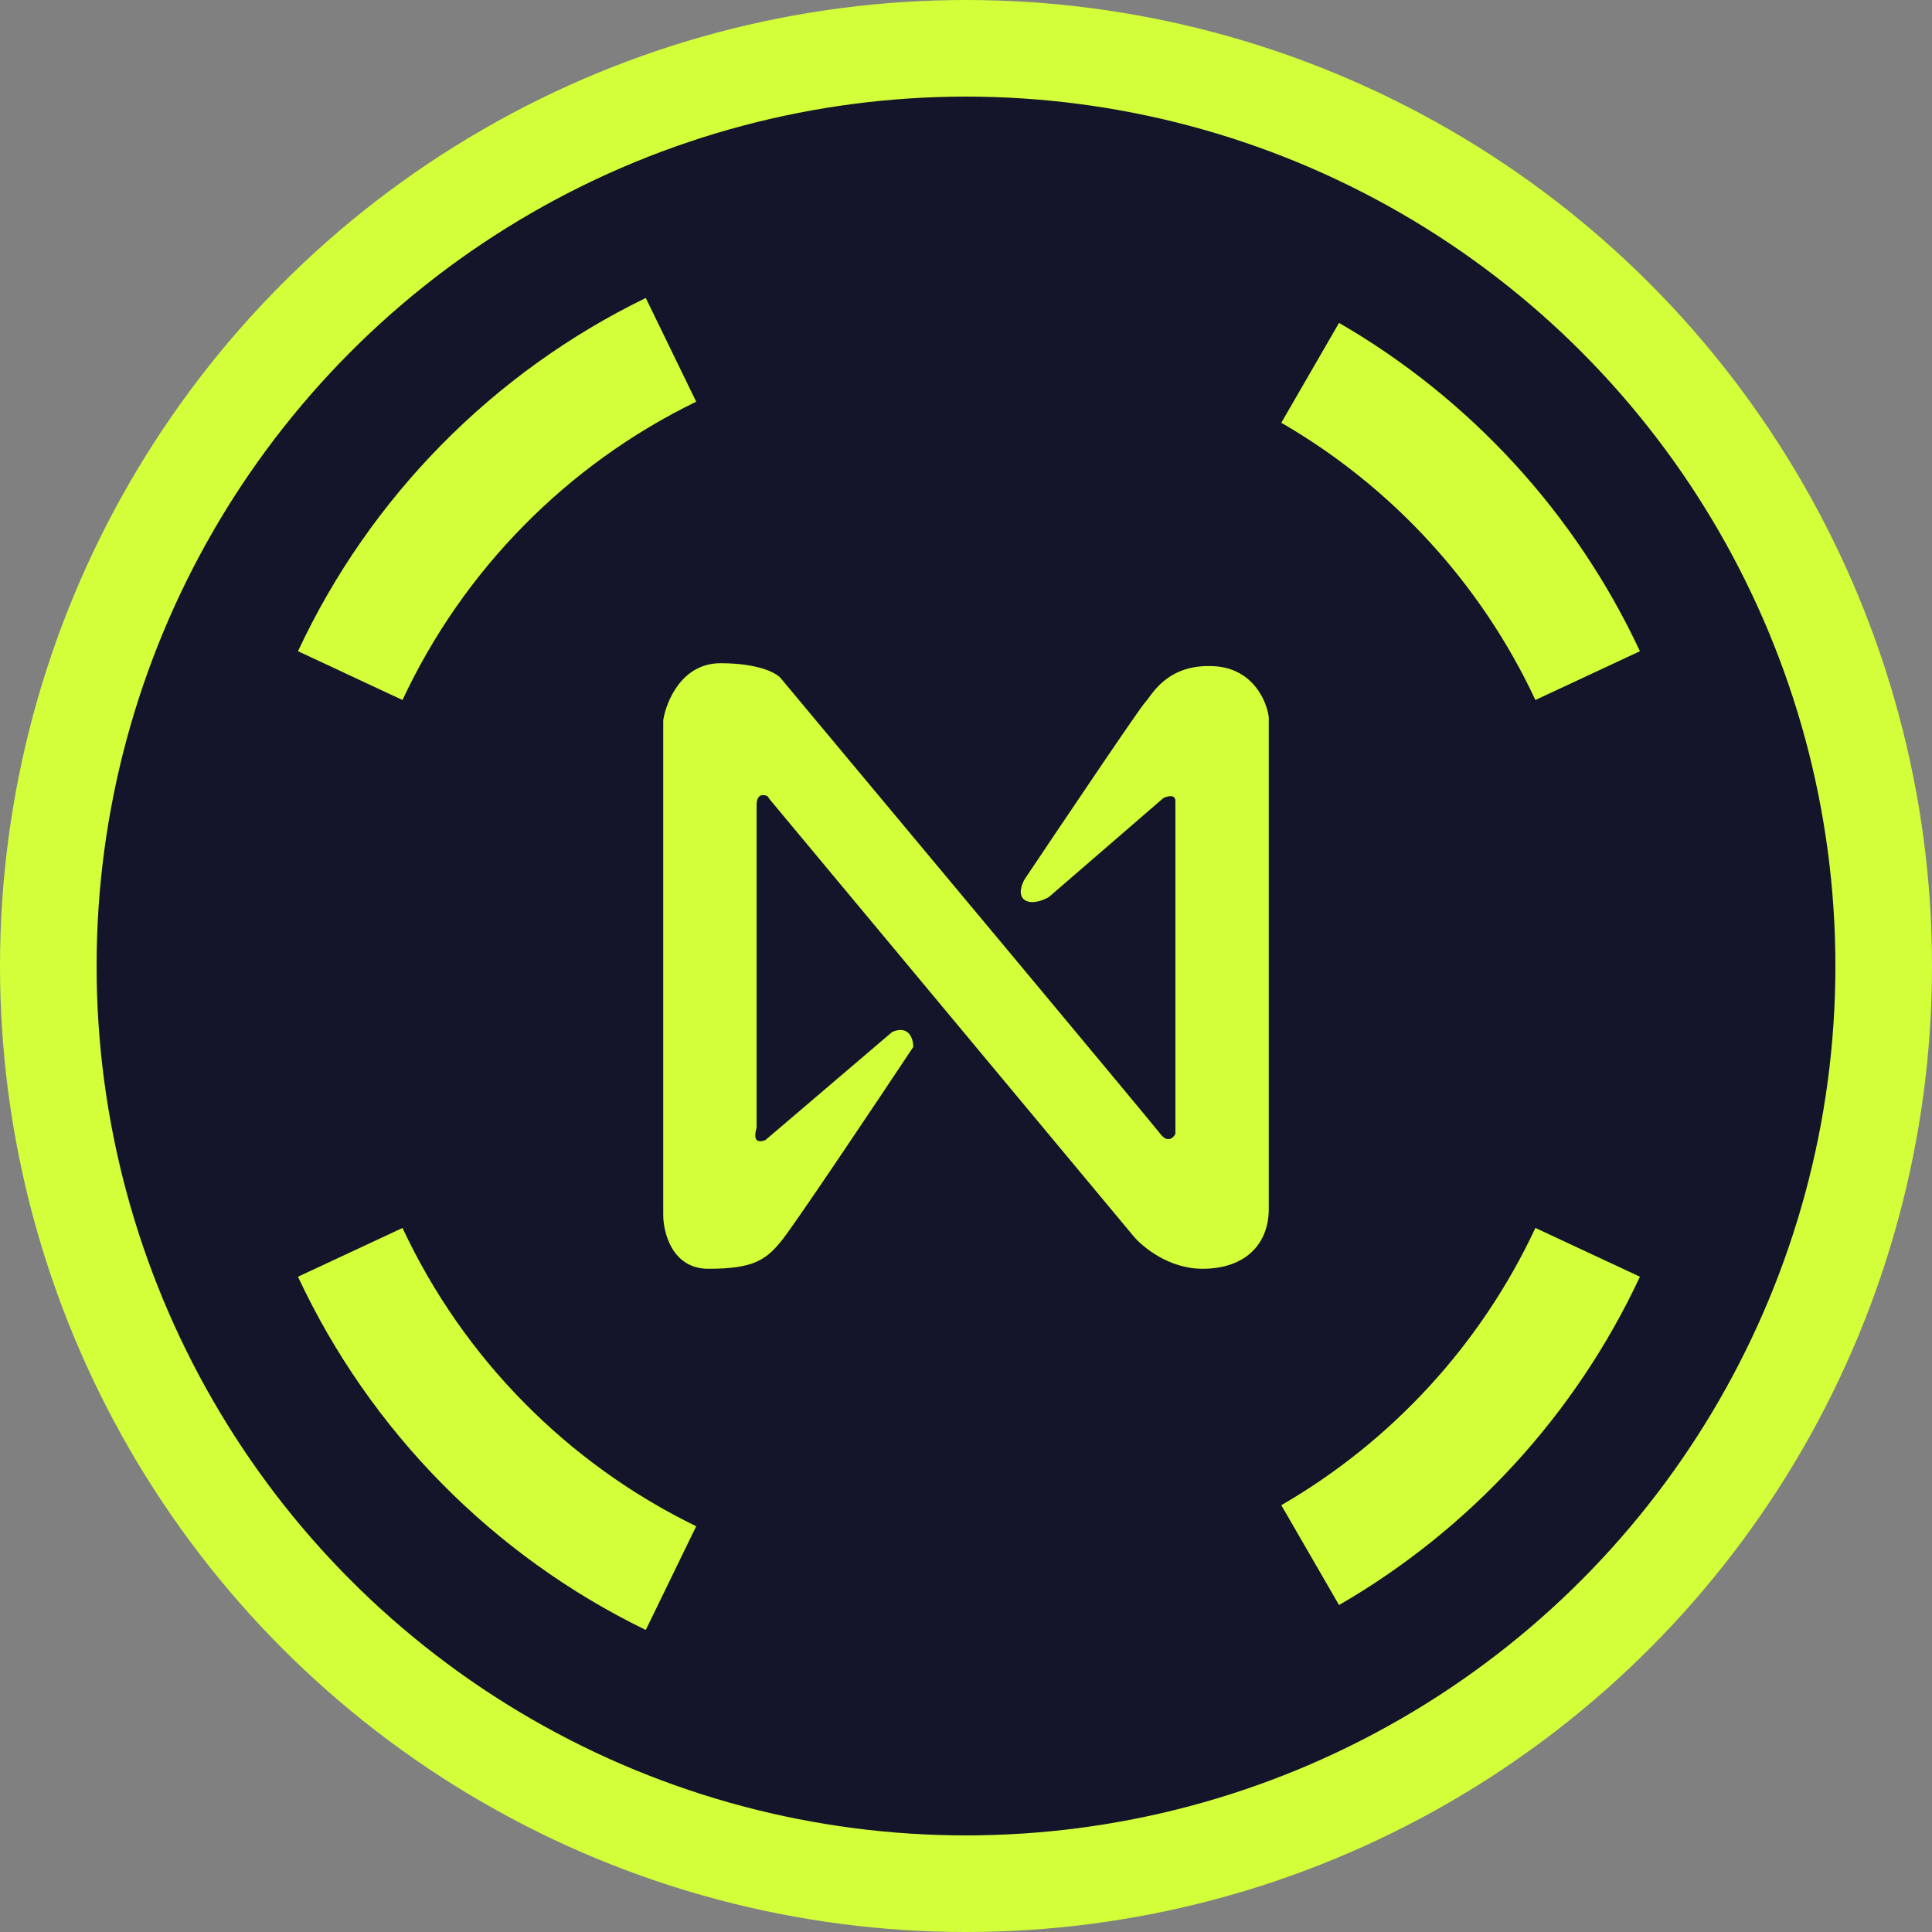 <svg width="60" height="60" viewBox="0 0 60 60" fill="none" xmlns="http://www.w3.org/2000/svg">
<rect x="0" y="0" width="60" height="60" fill="#808080" stroke="none"/>
<g id="Group 41">
<g id="Group 39">
<circle id="Ellipse 745" cx="30" cy="30" r="28.5" fill="#14152B" stroke="#D2FF3A" stroke-width="3"/>
</g>
<path id="Vector 289" d="M23.778 35.4L27.708 32.048C28.232 31.825 28.363 32.265 28.363 32.514C27.146 34.344 24.62 38.118 24.246 38.565C23.778 39.124 23.404 39.403 22 39.403C20.878 39.403 20.597 38.286 20.597 37.727V22.366C20.691 21.776 21.177 20.597 22.375 20.597C23.572 20.597 24.121 20.907 24.246 21.062C28.082 25.655 35.81 34.916 36.035 35.213C36.259 35.511 36.44 35.338 36.503 35.213V24.88C36.503 24.656 36.253 24.724 36.128 24.786L32.573 27.859C32.417 27.952 32.049 28.101 31.825 27.952C31.6 27.803 31.731 27.455 31.825 27.3C33.01 25.531 35.417 21.956 35.567 21.807C35.754 21.621 36.222 20.597 37.719 20.69C38.916 20.765 39.341 21.776 39.403 22.273V37.541C39.403 38.658 38.654 39.403 37.345 39.403C36.297 39.403 35.473 38.72 35.193 38.379L23.872 24.786C23.872 24.755 23.834 24.693 23.685 24.693C23.535 24.693 23.497 24.88 23.497 24.973V35.027C23.466 35.12 23.423 35.325 23.497 35.4C23.572 35.474 23.716 35.431 23.778 35.4Z" fill="#D2FF3A"/>
<path id="Ellipse 750 (Stroke)" fill-rule="evenodd" clip-rule="evenodd" d="M21.621 12.475C17.619 14.421 14.384 17.703 12.5 21.739L9.254 20.224C11.486 15.442 15.314 11.558 20.055 9.254L21.621 12.475ZM47.683 21.739C45.996 18.126 43.226 15.116 39.792 13.129L41.585 10.028C45.652 12.38 48.93 15.942 50.929 20.224L47.683 21.739ZM12.5 38.135C14.384 42.171 17.619 45.453 21.621 47.399L20.055 50.62C15.314 48.316 11.486 44.432 9.254 39.65L12.5 38.135ZM39.792 46.745C43.226 44.758 45.996 41.748 47.683 38.135L50.929 39.65C48.93 43.932 45.652 47.494 41.585 49.846L39.792 46.745Z" fill="#D2FF3A"/>
</g>
</svg>
